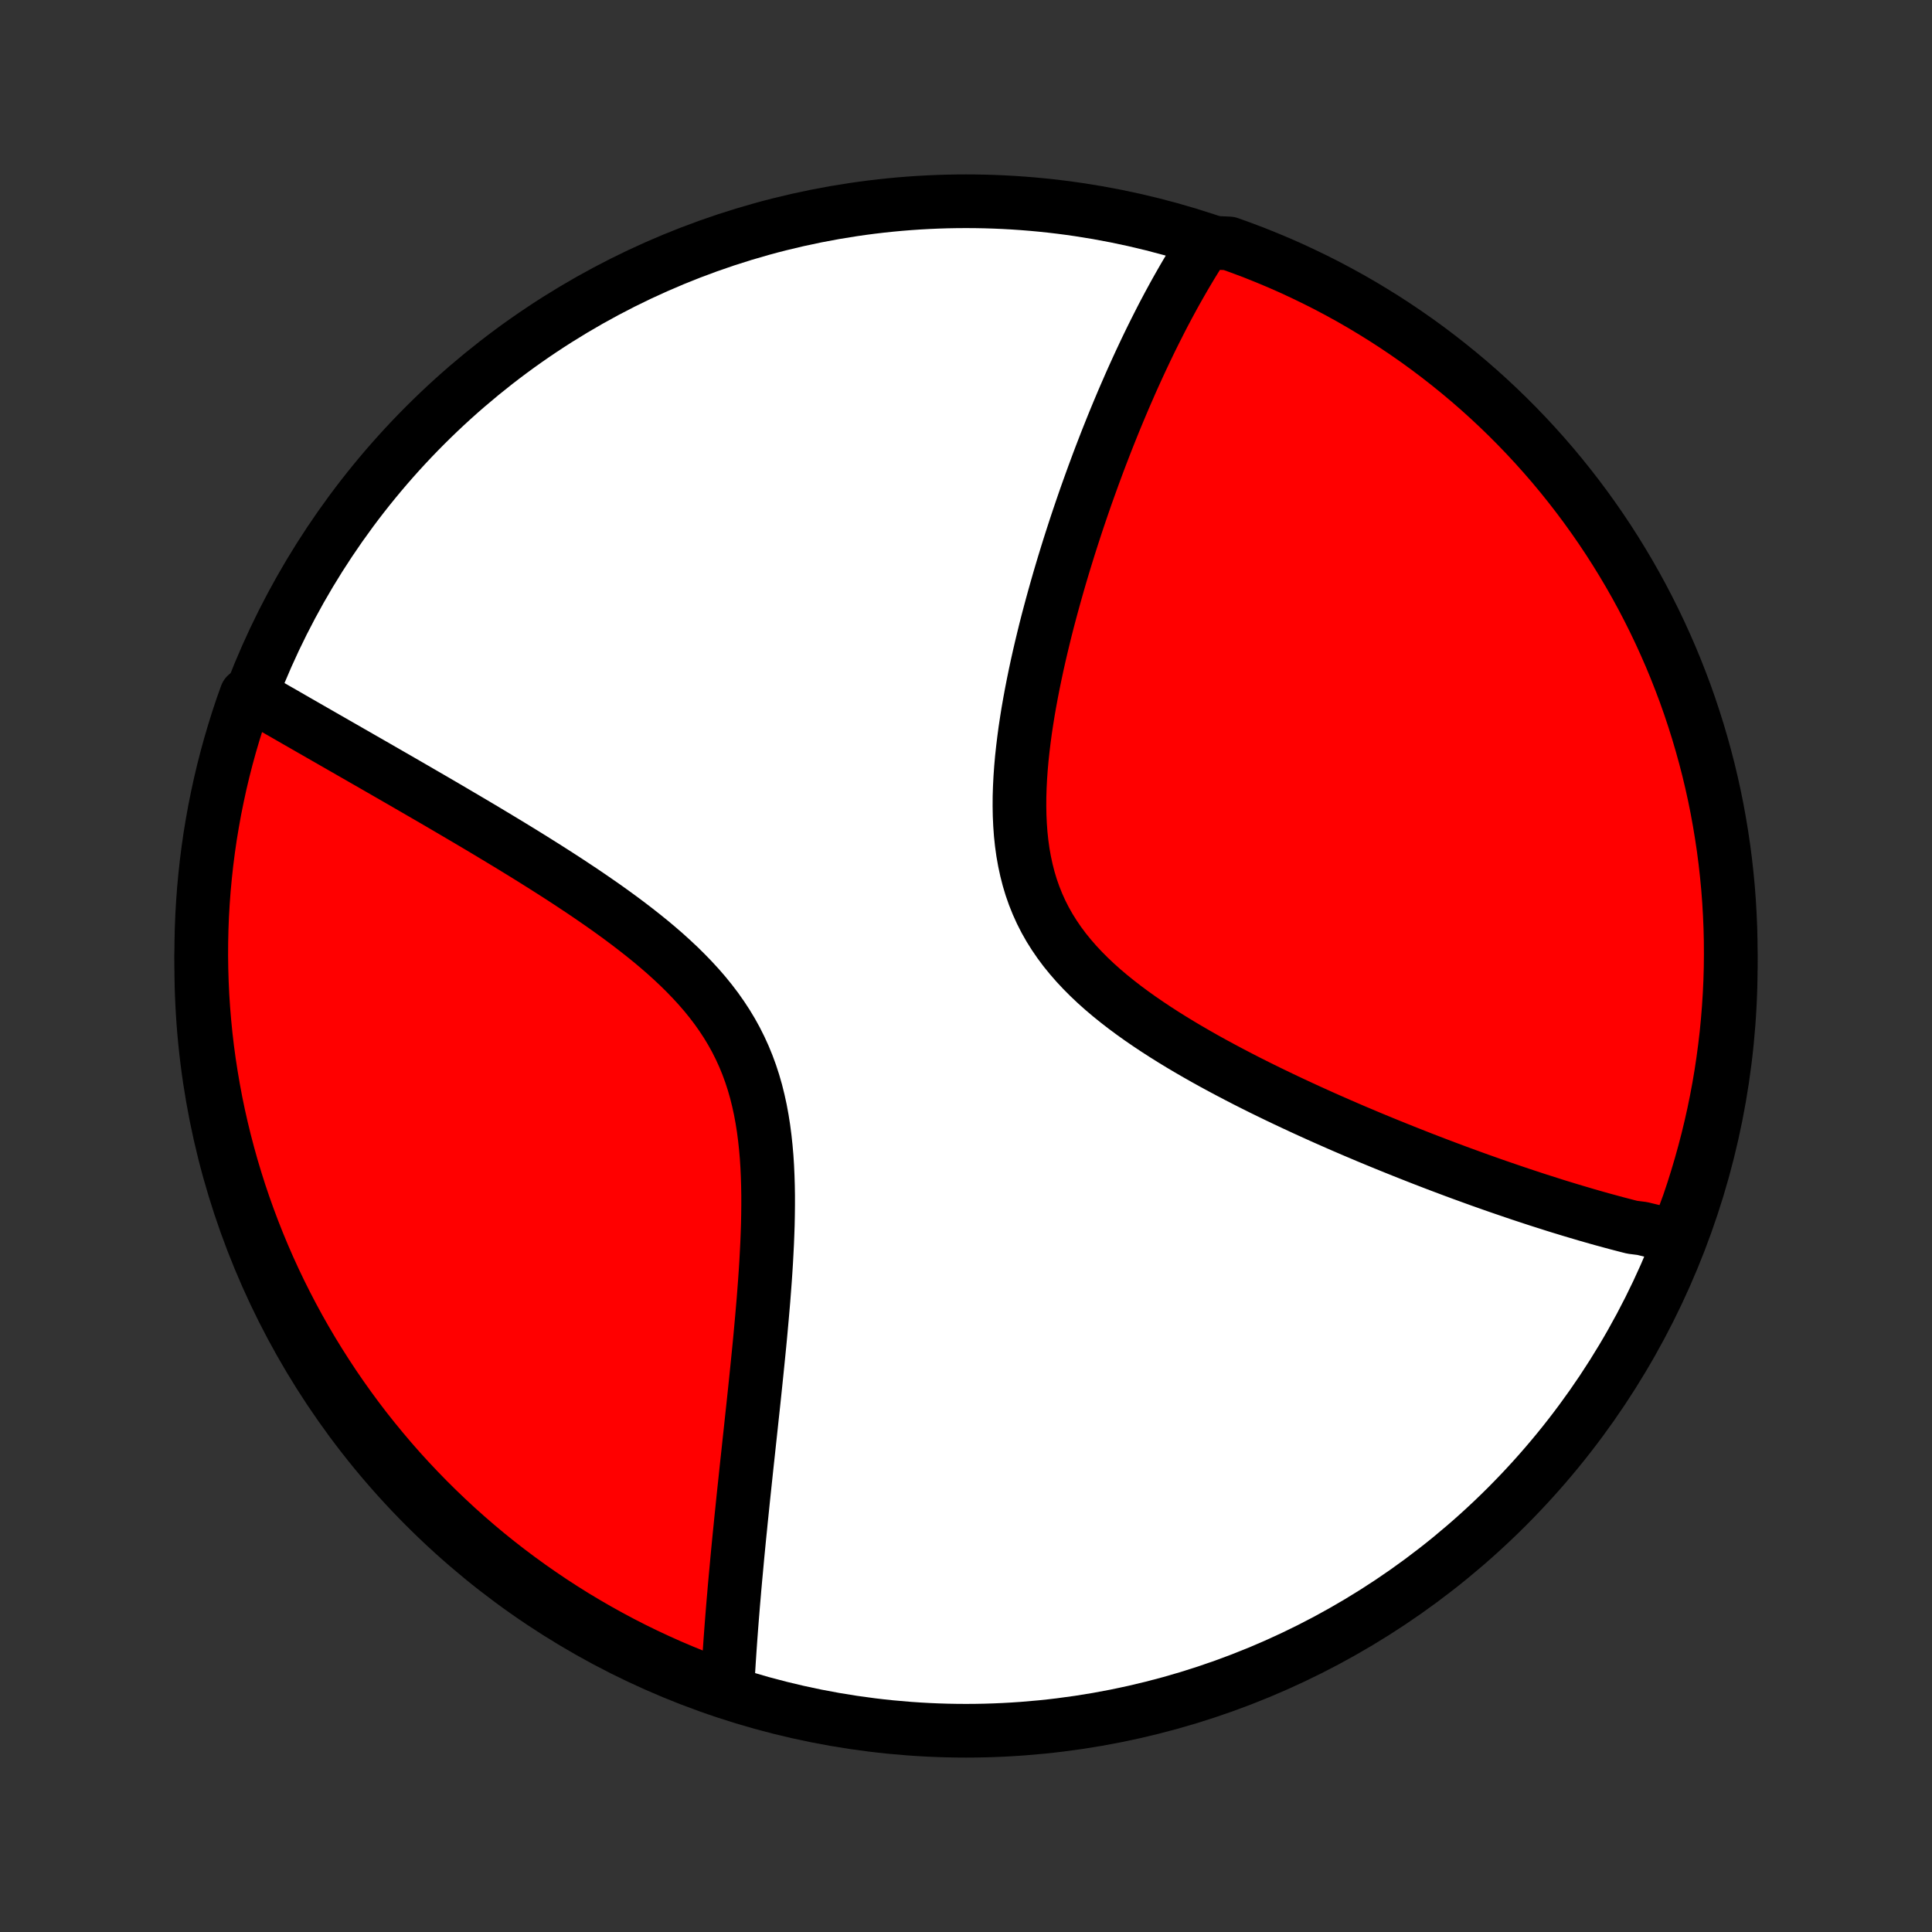 <?xml version="1.0" encoding="utf-8" standalone="no"?>
<!DOCTYPE svg PUBLIC "-//W3C//DTD SVG 1.1//EN"
  "http://www.w3.org/Graphics/SVG/1.1/DTD/svg11.dtd">
<!-- Created with matplotlib (http://matplotlib.org/) -->
<svg height="72pt" version="1.1" viewBox="0 0 72 72" width="72pt" xmlns="http://www.w3.org/2000/svg" xmlns:xlink="http://www.w3.org/1999/xlink">
 <rect x="0" y="0" width="72" height="72" fill="#333333" stroke="none"/>
 <defs>
  <style type="text/css">
*{stroke-linecap:butt;stroke-linejoin:round;}
  </style>
 </defs>
 <g id="figure_1">
  <g id="patch_1">
   <path d="
M0 72
L72 72
L72 0
L0 0
z
" style="fill:none;"/>
  </g>
  <g id="axes_1">
   <g id="PatchCollection_1">
    <defs>
     <path d="
M36 -7.5
C43.558 -7.5 50.808 -10.503 56.153 -15.848
C61.497 -21.192 64.5 -28.442 64.5 -36
C64.5 -43.558 61.497 -50.808 56.153 -56.153
C50.808 -61.497 43.558 -64.5 36 -64.5
C28.442 -64.5 21.192 -61.497 15.848 -56.153
C10.503 -50.808 7.5 -43.558 7.5 -36
C7.5 -28.442 10.503 -21.192 15.848 -15.848
C21.192 -10.503 28.442 -7.5 36 -7.5
z
" id="C0_0_a811fe30f3"/>
     <path d="
M62.482 -25.924
L62.3 -25.962
L62.119 -26.002
L61.936 -26.043
L61.754 -26.085
L61.57 -26.128
L61.386 -26.172
L61.201 -26.217
L60.83 -26.264
L60.643 -26.311
L60.456 -26.36
L60.267 -26.409
L60.078 -26.46
L59.888 -26.512
L59.696 -26.564
L59.504 -26.618
L59.311 -26.673
L59.116 -26.729
L58.921 -26.787
L58.724 -26.845
L58.526 -26.904
L58.327 -26.965
L58.126 -27.026
L57.924 -27.089
L57.721 -27.154
L57.516 -27.219
L57.309 -27.285
L57.101 -27.353
L56.892 -27.422
L56.68 -27.492
L56.467 -27.564
L56.253 -27.637
L56.036 -27.711
L55.818 -27.786
L55.597 -27.863
L55.375 -27.942
L55.151 -28.021
L54.924 -28.103
L54.696 -28.186
L54.465 -28.27
L54.232 -28.356
L53.997 -28.444
L53.76 -28.533
L53.52 -28.624
L53.278 -28.717
L53.034 -28.811
L52.787 -28.908
L52.538 -29.006
L52.286 -29.106
L52.032 -29.208
L51.775 -29.312
L51.515 -29.418
L51.253 -29.526
L50.988 -29.636
L50.721 -29.749
L50.451 -29.863
L50.179 -29.98
L49.904 -30.099
L49.627 -30.221
L49.346 -30.345
L49.064 -30.472
L48.779 -30.601
L48.492 -30.733
L48.202 -30.868
L47.91 -31.005
L47.617 -31.145
L47.321 -31.288
L47.023 -31.434
L46.724 -31.583
L46.423 -31.735
L46.121 -31.891
L45.817 -32.05
L45.513 -32.212
L45.208 -32.377
L44.903 -32.546
L44.598 -32.719
L44.294 -32.895
L43.99 -33.075
L43.687 -33.26
L43.386 -33.448
L43.087 -33.641
L42.791 -33.838
L42.498 -34.039
L42.208 -34.246
L41.923 -34.457
L41.644 -34.673
L41.37 -34.894
L41.103 -35.12
L40.843 -35.352
L40.591 -35.59
L40.348 -35.834
L40.114 -36.084
L39.891 -36.34
L39.678 -36.602
L39.478 -36.87
L39.289 -37.146
L39.113 -37.427
L38.95 -37.715
L38.8 -38.01
L38.664 -38.311
L38.541 -38.618
L38.431 -38.931
L38.335 -39.25
L38.252 -39.575
L38.181 -39.904
L38.122 -40.237
L38.075 -40.575
L38.039 -40.917
L38.014 -41.262
L37.998 -41.609
L37.992 -41.959
L37.994 -42.311
L38.005 -42.664
L38.023 -43.017
L38.048 -43.372
L38.079 -43.726
L38.117 -44.08
L38.16 -44.434
L38.207 -44.786
L38.26 -45.137
L38.316 -45.486
L38.377 -45.834
L38.441 -46.179
L38.508 -46.522
L38.578 -46.862
L38.65 -47.2
L38.725 -47.535
L38.802 -47.867
L38.881 -48.195
L38.961 -48.521
L39.043 -48.843
L39.127 -49.161
L39.212 -49.476
L39.298 -49.788
L39.385 -50.096
L39.472 -50.4
L39.561 -50.701
L39.65 -50.998
L39.74 -51.291
L39.83 -51.581
L39.921 -51.867
L40.012 -52.149
L40.103 -52.428
L40.195 -52.703
L40.287 -52.974
L40.379 -53.242
L40.471 -53.507
L40.564 -53.768
L40.657 -54.026
L40.749 -54.28
L40.842 -54.531
L40.934 -54.779
L41.027 -55.024
L41.12 -55.265
L41.212 -55.503
L41.305 -55.739
L41.398 -55.971
L41.49 -56.2
L41.583 -56.427
L41.676 -56.651
L41.769 -56.872
L41.861 -57.09
L41.954 -57.305
L42.047 -57.518
L42.139 -57.729
L42.232 -57.937
L42.325 -58.142
L42.418 -58.346
L42.511 -58.547
L42.604 -58.745
L42.697 -58.942
L42.79 -59.136
L42.883 -59.328
L42.977 -59.518
L43.071 -59.706
L43.165 -59.892
L43.259 -60.077
L43.353 -60.259
L43.448 -60.439
L43.543 -60.618
L43.639 -60.795
L43.734 -60.97
L43.83 -61.143
L43.927 -61.315
L44.024 -61.485
L44.121 -61.654
L44.219 -61.821
L44.318 -61.987
L44.416 -62.151
L44.516 -62.313
L44.616 -62.474
L44.717 -62.634
L44.819 -62.792
L45.335 -62.949
L45.804 -62.928
L46.269 -62.761
L46.732 -62.586
L47.191 -62.402
L47.647 -62.211
L48.099 -62.012
L48.547 -61.804
L48.992 -61.589
L49.433 -61.367
L49.869 -61.136
L50.302 -60.898
L50.73 -60.652
L51.153 -60.398
L51.572 -60.138
L51.986 -59.87
L52.396 -59.594
L52.8 -59.312
L53.199 -59.022
L53.593 -58.725
L53.982 -58.421
L54.365 -58.111
L54.743 -57.794
L55.115 -57.47
L55.481 -57.14
L55.841 -56.803
L56.195 -56.46
L56.543 -56.11
L56.884 -55.755
L57.22 -55.393
L57.548 -55.026
L57.871 -54.653
L58.186 -54.274
L58.495 -53.889
L58.797 -53.499
L59.092 -53.104
L59.38 -52.703
L59.661 -52.298
L59.935 -51.887
L60.201 -51.472
L60.46 -51.052
L60.712 -50.627
L60.956 -50.198
L61.192 -49.765
L61.421 -49.327
L61.642 -48.885
L61.855 -48.44
L62.06 -47.99
L62.258 -47.537
L62.447 -47.081
L62.628 -46.621
L62.802 -46.158
L62.967 -45.691
L63.123 -45.222
L63.272 -44.75
L63.412 -44.275
L63.544 -43.798
L63.668 -43.319
L63.783 -42.837
L63.89 -42.353
L63.988 -41.867
L64.077 -41.379
L64.158 -40.89
L64.231 -40.399
L64.295 -39.907
L64.35 -39.414
L64.397 -38.92
L64.435 -38.424
L64.464 -37.928
L64.485 -37.432
L64.497 -36.935
L64.5 -36.438
L64.495 -35.94
L64.481 -35.443
L64.458 -34.946
L64.426 -34.449
L64.386 -33.952
L64.338 -33.456
L64.28 -32.962
L64.214 -32.467
L64.14 -31.974
L64.057 -31.483
L63.965 -30.992
L63.865 -30.503
L63.756 -30.016
L63.639 -29.531
L63.513 -29.047
L63.379 -28.566
L63.237 -28.087
L63.087 -27.61
L62.928 -27.136
z
" id="C0_1_ad38303787"/>
     <path d="
M27.101 -8.962
L27.11 -9.149
L27.121 -9.337
L27.131 -9.526
L27.143 -9.717
L27.155 -9.909
L27.167 -10.103
L27.18 -10.299
L27.193 -10.495
L27.207 -10.694
L27.221 -10.895
L27.236 -11.097
L27.251 -11.301
L27.267 -11.507
L27.283 -11.715
L27.3 -11.924
L27.317 -12.136
L27.335 -12.35
L27.354 -12.566
L27.372 -12.784
L27.392 -13.005
L27.412 -13.228
L27.433 -13.453
L27.454 -13.681
L27.475 -13.911
L27.497 -14.144
L27.52 -14.379
L27.543 -14.617
L27.567 -14.858
L27.592 -15.101
L27.616 -15.348
L27.642 -15.597
L27.668 -15.85
L27.694 -16.105
L27.721 -16.363
L27.749 -16.625
L27.777 -16.889
L27.805 -17.157
L27.834 -17.428
L27.864 -17.703
L27.894 -17.981
L27.924 -18.262
L27.955 -18.547
L27.986 -18.835
L28.017 -19.126
L28.049 -19.421
L28.081 -19.72
L28.113 -20.022
L28.145 -20.328
L28.177 -20.637
L28.209 -20.95
L28.241 -21.266
L28.273 -21.586
L28.305 -21.909
L28.336 -22.235
L28.366 -22.565
L28.396 -22.898
L28.425 -23.233
L28.454 -23.573
L28.48 -23.914
L28.506 -24.259
L28.53 -24.606
L28.552 -24.956
L28.571 -25.307
L28.589 -25.661
L28.603 -26.016
L28.615 -26.373
L28.622 -26.731
L28.626 -27.09
L28.626 -27.45
L28.62 -27.809
L28.609 -28.169
L28.593 -28.527
L28.57 -28.885
L28.539 -29.242
L28.501 -29.596
L28.455 -29.949
L28.4 -30.298
L28.336 -30.644
L28.261 -30.987
L28.177 -31.325
L28.081 -31.659
L27.974 -31.988
L27.855 -32.312
L27.725 -32.63
L27.582 -32.943
L27.428 -33.25
L27.262 -33.55
L27.084 -33.845
L26.895 -34.133
L26.696 -34.415
L26.486 -34.691
L26.267 -34.961
L26.038 -35.225
L25.801 -35.483
L25.556 -35.736
L25.305 -35.984
L25.047 -36.226
L24.784 -36.464
L24.516 -36.696
L24.244 -36.924
L23.968 -37.147
L23.689 -37.366
L23.409 -37.581
L23.126 -37.792
L22.842 -37.999
L22.557 -38.203
L22.271 -38.402
L21.986 -38.599
L21.701 -38.792
L21.416 -38.981
L21.133 -39.168
L20.851 -39.351
L20.57 -39.531
L20.29 -39.709
L20.013 -39.883
L19.738 -40.055
L19.465 -40.224
L19.194 -40.39
L18.925 -40.554
L18.659 -40.715
L18.396 -40.873
L18.135 -41.03
L17.877 -41.184
L17.622 -41.335
L17.37 -41.484
L17.12 -41.631
L16.874 -41.776
L16.63 -41.919
L16.389 -42.06
L16.151 -42.199
L15.916 -42.335
L15.683 -42.47
L15.454 -42.603
L15.227 -42.734
L15.003 -42.864
L14.782 -42.991
L14.563 -43.117
L14.348 -43.241
L14.134 -43.364
L13.924 -43.485
L13.716 -43.604
L13.51 -43.722
L13.307 -43.839
L13.106 -43.954
L12.908 -44.068
L12.712 -44.18
L12.518 -44.291
L12.327 -44.401
L12.138 -44.509
L11.95 -44.617
L11.765 -44.723
L11.582 -44.828
L11.401 -44.932
L11.222 -45.035
L11.045 -45.136
L10.87 -45.237
L10.696 -45.337
L10.525 -45.436
L10.354 -45.533
L10.186 -45.63
L10.02 -45.726
L9.854 -45.822
L9.691 -45.916
L9.529 -46.009
L9.18 -46.102
L9.016 -45.641
L8.86 -45.172
L8.713 -44.7
L8.573 -44.224
L8.442 -43.747
L8.319 -43.267
L8.205 -42.785
L8.1 -42.301
L8.002 -41.815
L7.914 -41.327
L7.833 -40.838
L7.762 -40.347
L7.699 -39.855
L7.645 -39.361
L7.599 -38.867
L7.562 -38.371
L7.533 -37.875
L7.514 -37.379
L7.503 -36.882
L7.5 -36.384
L7.507 -35.887
L7.522 -35.39
L7.545 -34.892
L7.578 -34.396
L7.619 -33.899
L7.668 -33.404
L7.726 -32.909
L7.793 -32.415
L7.869 -31.922
L7.953 -31.43
L8.045 -30.94
L8.146 -30.451
L8.256 -29.964
L8.374 -29.479
L8.501 -28.996
L8.635 -28.515
L8.779 -28.036
L8.93 -27.559
L9.09 -27.086
L9.258 -26.615
L9.434 -26.146
L9.618 -25.681
L9.81 -25.219
L10.01 -24.76
L10.218 -24.305
L10.434 -23.853
L10.658 -23.405
L10.889 -22.961
L11.128 -22.52
L11.375 -22.084
L11.629 -21.652
L11.891 -21.225
L12.16 -20.802
L12.436 -20.383
L12.719 -19.97
L13.01 -19.561
L13.307 -19.157
L13.611 -18.758
L13.923 -18.365
L14.241 -17.977
L14.565 -17.594
L14.896 -17.217
L15.234 -16.846
L15.578 -16.481
L15.928 -16.121
L16.284 -15.768
L16.646 -15.421
L17.014 -15.079
L17.388 -14.745
L17.767 -14.417
L18.152 -14.095
L18.543 -13.78
L18.939 -13.472
L19.34 -13.171
L19.746 -12.877
L20.157 -12.59
L20.573 -12.309
L20.993 -12.037
L21.418 -11.771
L21.848 -11.513
L22.282 -11.262
L22.72 -11.019
L23.162 -10.783
L23.608 -10.555
L24.058 -10.335
L24.511 -10.123
L24.968 -9.918
L25.428 -9.722
L25.892 -9.533
L26.359 -9.353
z
" id="C0_2_b1b98a3b7d"/>
    </defs>
    <g clip-path="url(#p1bffca34e9)">
     <use style="fill:#ffffff;stroke:#000000;stroke-width:2.0;" x="0.0" xlink:href="#C0_0_a811fe30f3" y="72.0"/>
    </g>
    <g clip-path="url(#p1bffca34e9)">
     <use style="fill:#ff0000;stroke:#000000;stroke-width:2.0;" x="0.0" xlink:href="#C0_1_ad38303787" y="72.0"/>
    </g>
    <g clip-path="url(#p1bffca34e9)">
     <use style="fill:#ff0000;stroke:#000000;stroke-width:2.0;" x="0.0" xlink:href="#C0_2_b1b98a3b7d" y="72.0"/>
    </g>
   </g>
  </g>
 </g>
 <defs>
  <clipPath id="p1bffca34e9">
   <rect height="72.0" width="72.0" x="0.0" y="0.0"/>
  </clipPath>
 </defs>
</svg>
